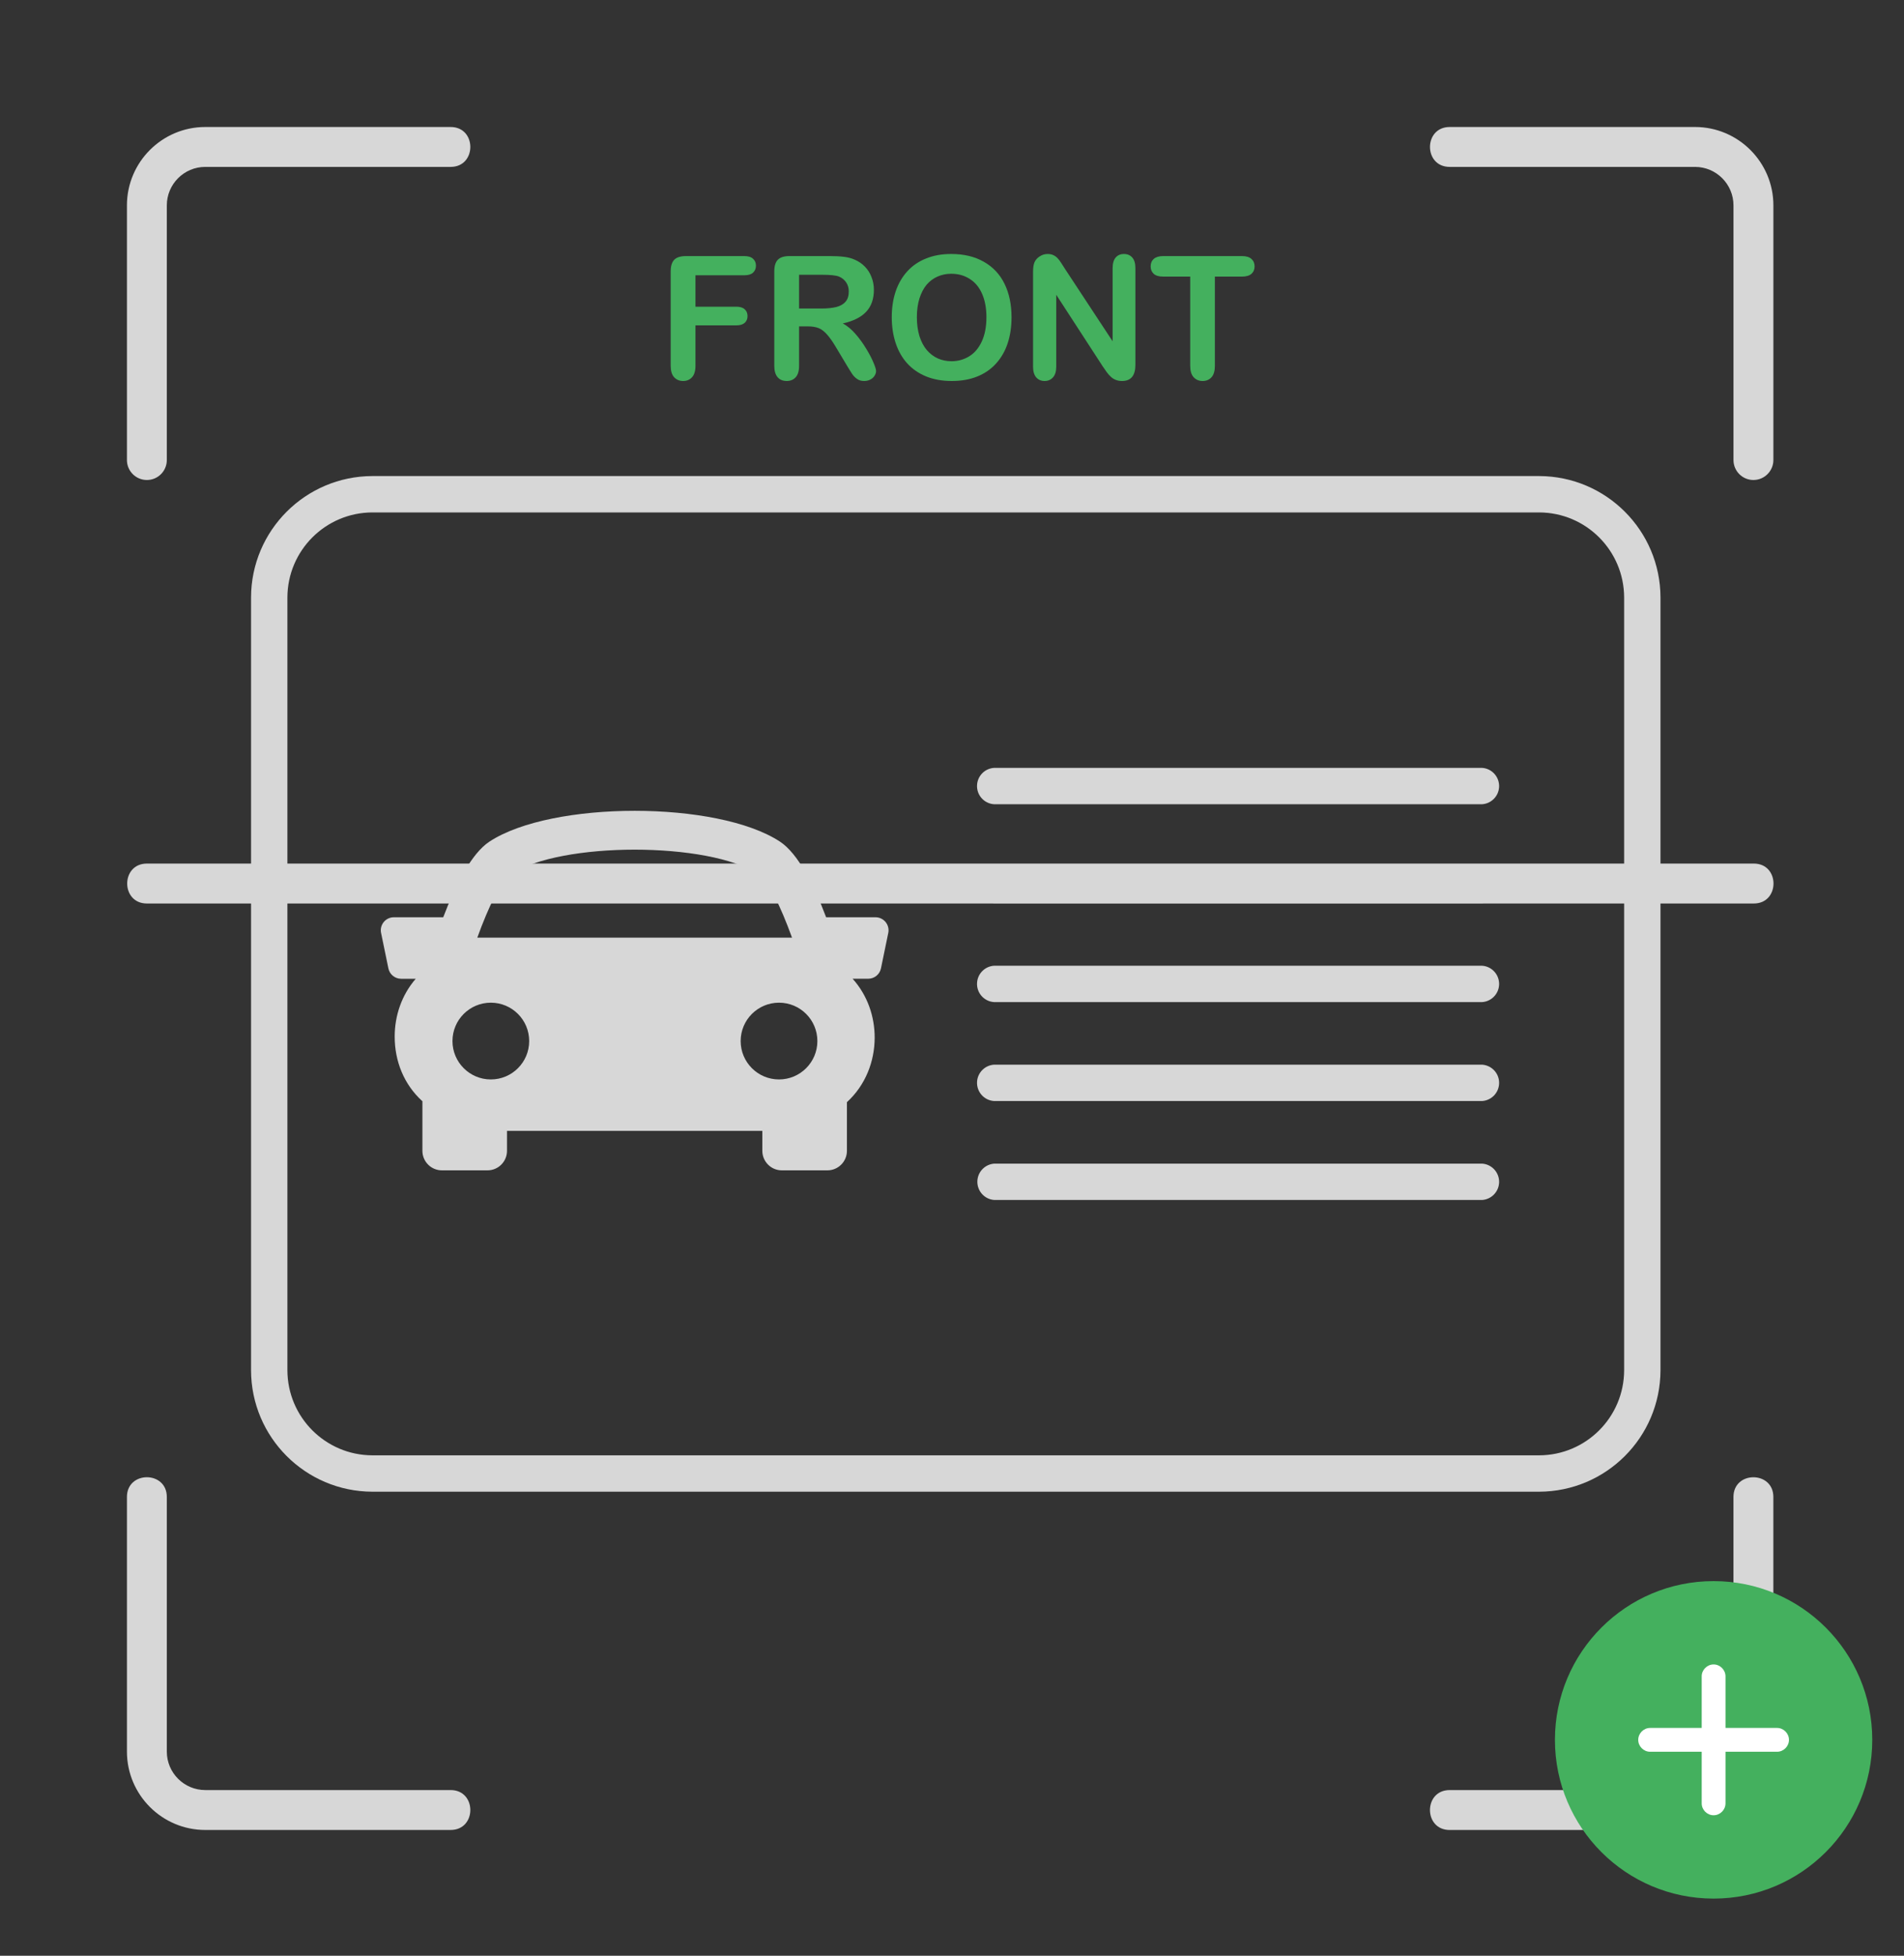 <svg width="75" height="77" viewBox="0 0 75 77" fill="none" xmlns="http://www.w3.org/2000/svg">
<rect x="0" y="0" width="75" height="77" fill="#333333" stroke="none"/>
<path fill-rule="evenodd" clip-rule="evenodd" d="M69.068 18.898C68.635 18.898 68.283 18.546 68.283 18.112V8.086C68.283 7.251 67.604 6.571 66.769 6.571H57.104C56.069 6.571 56.07 5 57.104 5H66.769C68.47 5 69.855 6.384 69.855 8.086V18.112C69.854 18.546 69.502 18.898 69.068 18.898H69.068Z" fill="#D7D7D7"/>
<path fill-rule="evenodd" clip-rule="evenodd" d="M5.786 18.898C5.352 18.898 5 18.546 5 18.112V8.086C5 6.384 6.384 5 8.086 5H17.751C18.785 5 18.785 6.571 17.751 6.571H8.085C7.25 6.571 6.571 7.251 6.571 8.086V18.112C6.571 18.546 6.22 18.898 5.786 18.898Z" fill="#D7D7D7"/>
<path fill-rule="evenodd" clip-rule="evenodd" d="M66.768 72.049H57.103C56.069 72.049 56.069 70.477 57.103 70.477H66.768C67.603 70.477 68.282 69.799 68.282 68.964V58.937C68.282 57.902 69.854 57.903 69.854 58.937V68.964C69.854 70.665 68.47 72.049 66.768 72.049Z" fill="#D7D7D7"/>
<path fill-rule="evenodd" clip-rule="evenodd" d="M17.751 72.048H8.086C6.384 72.048 5 70.664 5 68.963V58.936C5 57.901 6.571 57.902 6.571 58.936V68.963C6.571 69.798 7.251 70.477 8.086 70.477H17.751C18.785 70.477 18.785 72.048 17.751 72.048Z" fill="#D7D7D7"/>
<path fill-rule="evenodd" clip-rule="evenodd" d="M69.084 35.572H5.786C4.751 35.572 4.751 34 5.786 34H69.084C70.118 34 70.118 35.572 69.084 35.572Z" fill="#D7D7D7"/>
<path d="M58.378 45.813H39.172C38.81 45.835 38.522 46.123 38.5 46.485C38.476 46.88 38.776 47.221 39.172 47.245H58.378C58.739 47.223 59.028 46.934 59.05 46.573C59.074 46.178 58.773 45.837 58.378 45.813Z" fill="#D7D7D7"/>
<path d="M60.63 18.743H14.666C12.031 18.751 9.896 20.885 9.889 23.521V53.952C9.896 56.588 12.031 58.722 14.666 58.73H60.63C63.266 58.722 65.4 56.588 65.408 53.952V23.521C65.4 20.885 63.266 18.751 60.63 18.743ZM63.976 53.952C63.97 55.797 62.475 57.292 60.63 57.298H14.666C12.821 57.292 11.327 55.797 11.321 53.952V23.521C11.327 21.676 12.821 20.181 14.666 20.175H60.63C62.475 20.181 63.97 21.676 63.976 23.521V53.952Z" fill="#D7D7D7"/>
<g clip-path="url(#clip0_2832_903)">
<path d="M34.885 36.303C34.788 36.184 34.642 36.114 34.489 36.114H32.542C32.062 34.847 31.436 33.605 30.725 33.137C28.264 31.518 21.737 31.518 19.277 33.137C18.565 33.606 17.942 34.849 17.459 36.114H15.512C15.357 36.114 15.212 36.184 15.115 36.303C15.018 36.422 14.979 36.579 15.011 36.73L15.299 38.127C15.348 38.365 15.558 38.535 15.8 38.535H16.377C15.82 39.177 15.551 39.986 15.547 40.795C15.543 41.795 15.923 42.698 16.617 43.337C16.625 43.344 16.632 43.348 16.639 43.355V45.31C16.639 45.733 16.983 46.078 17.407 46.078H19.203C19.627 46.078 19.971 45.733 19.971 45.31V44.524H30.029V45.31C30.029 45.733 30.373 46.078 30.797 46.078H32.593C33.016 46.078 33.361 45.733 33.361 45.31V43.394C34.097 42.719 34.449 41.791 34.454 40.865C34.457 40.028 34.175 39.19 33.585 38.534H34.2C34.443 38.534 34.653 38.364 34.702 38.125L34.99 36.729C35.02 36.579 34.983 36.423 34.885 36.303ZM20.12 34.42C22.081 33.129 27.919 33.129 29.879 34.42C30.26 34.67 30.75 35.68 31.199 36.917H18.801C19.249 35.681 19.739 34.671 20.12 34.42ZM17.823 40.988C17.823 40.153 18.5 39.477 19.334 39.477C20.169 39.477 20.845 40.153 20.845 40.988C20.845 41.822 20.169 42.499 19.334 42.499C18.5 42.499 17.823 41.822 17.823 40.988ZM30.686 42.499C29.852 42.499 29.175 41.822 29.175 40.988C29.175 40.153 29.852 39.477 30.686 39.477C31.521 39.477 32.197 40.153 32.197 40.988C32.197 41.822 31.52 42.499 30.686 42.499Z" fill="#D7D7D7"/>
</g>
<path d="M29.317 10.838H27.395V12.075H29.002C29.151 12.075 29.262 12.109 29.334 12.177C29.408 12.243 29.446 12.332 29.446 12.444C29.446 12.556 29.408 12.645 29.334 12.711C29.259 12.777 29.149 12.81 29.002 12.81H27.395V14.403C27.395 14.605 27.349 14.756 27.257 14.855C27.168 14.952 27.051 15 26.909 15C26.764 15 26.646 14.95 26.554 14.852C26.464 14.753 26.419 14.603 26.419 14.403V10.683C26.419 10.542 26.44 10.428 26.482 10.34C26.523 10.25 26.588 10.185 26.676 10.145C26.765 10.103 26.879 10.082 27.017 10.082H29.317C29.473 10.082 29.588 10.118 29.662 10.188C29.739 10.256 29.777 10.346 29.777 10.458C29.777 10.573 29.739 10.665 29.662 10.736C29.588 10.804 29.473 10.838 29.317 10.838Z" fill="#44B05E"/>
<path d="M31.818 12.85H31.476V14.403C31.476 14.607 31.431 14.758 31.341 14.855C31.252 14.952 31.134 15 30.99 15C30.834 15 30.714 14.949 30.628 14.848C30.543 14.747 30.5 14.599 30.5 14.403V10.683C30.5 10.472 30.547 10.319 30.642 10.224C30.736 10.13 30.888 10.082 31.098 10.082H32.685C32.904 10.082 33.092 10.092 33.247 10.112C33.403 10.13 33.543 10.167 33.668 10.224C33.819 10.288 33.953 10.379 34.069 10.498C34.185 10.617 34.272 10.755 34.331 10.914C34.393 11.07 34.423 11.236 34.423 11.412C34.423 11.772 34.322 12.06 34.118 12.276C33.916 12.491 33.61 12.644 33.198 12.734C33.371 12.826 33.536 12.963 33.694 13.143C33.852 13.323 33.992 13.516 34.115 13.72C34.239 13.923 34.336 14.106 34.404 14.271C34.474 14.434 34.509 14.546 34.509 14.607C34.509 14.671 34.488 14.735 34.446 14.799C34.407 14.86 34.352 14.909 34.282 14.944C34.212 14.981 34.131 15 34.039 15C33.929 15 33.837 14.974 33.763 14.921C33.688 14.87 33.624 14.805 33.569 14.726C33.517 14.647 33.444 14.531 33.352 14.377L32.961 13.724C32.821 13.484 32.695 13.302 32.583 13.176C32.474 13.051 32.362 12.965 32.248 12.919C32.134 12.873 31.991 12.85 31.818 12.85ZM32.376 10.818H31.476V12.147H32.35C32.584 12.147 32.782 12.127 32.942 12.088C33.102 12.046 33.223 11.977 33.306 11.88C33.392 11.781 33.434 11.646 33.434 11.474C33.434 11.34 33.401 11.223 33.333 11.121C33.265 11.018 33.17 10.941 33.05 10.89C32.936 10.842 32.712 10.818 32.376 10.818Z" fill="#44B05E"/>
<path d="M37.469 10C37.969 10 38.397 10.102 38.754 10.307C39.113 10.509 39.385 10.798 39.569 11.174C39.753 11.548 39.845 11.988 39.845 12.493C39.845 12.867 39.794 13.207 39.694 13.512C39.593 13.818 39.442 14.083 39.24 14.307C39.039 14.532 38.791 14.703 38.498 14.822C38.204 14.941 37.868 15 37.489 15C37.112 15 36.775 14.94 36.477 14.819C36.179 14.695 35.931 14.523 35.731 14.301C35.532 14.079 35.381 13.812 35.278 13.499C35.177 13.187 35.127 12.85 35.127 12.487C35.127 12.115 35.179 11.774 35.284 11.464C35.392 11.154 35.546 10.89 35.748 10.673C35.949 10.455 36.194 10.289 36.484 10.175C36.773 10.058 37.101 10 37.469 10ZM38.856 12.487C38.856 12.133 38.799 11.826 38.685 11.567C38.571 11.307 38.408 11.111 38.195 10.98C37.985 10.845 37.743 10.778 37.469 10.778C37.274 10.778 37.094 10.816 36.927 10.89C36.763 10.963 36.62 11.07 36.5 11.21C36.382 11.351 36.288 11.531 36.217 11.751C36.15 11.969 36.116 12.214 36.116 12.487C36.116 12.762 36.15 13.01 36.217 13.232C36.288 13.454 36.385 13.639 36.51 13.786C36.637 13.931 36.782 14.04 36.944 14.113C37.108 14.185 37.288 14.222 37.482 14.222C37.732 14.222 37.961 14.159 38.169 14.034C38.379 13.908 38.546 13.715 38.669 13.453C38.793 13.191 38.856 12.869 38.856 12.487Z" fill="#44B05E"/>
<path d="M41.951 10.587L43.827 13.437V10.561C43.827 10.374 43.867 10.234 43.945 10.142C44.026 10.047 44.135 10 44.271 10C44.411 10 44.522 10.047 44.603 10.142C44.684 10.234 44.724 10.374 44.724 10.561V14.364C44.724 14.788 44.549 15 44.198 15C44.111 15 44.032 14.987 43.962 14.96C43.892 14.936 43.826 14.897 43.765 14.842C43.703 14.787 43.646 14.723 43.594 14.65C43.541 14.576 43.489 14.5 43.436 14.423L41.606 11.606V14.439C41.606 14.624 41.563 14.764 41.478 14.858C41.392 14.953 41.283 15 41.149 15C41.011 15 40.901 14.953 40.817 14.858C40.734 14.761 40.693 14.622 40.693 14.439V10.709C40.693 10.551 40.71 10.427 40.745 10.336C40.787 10.238 40.856 10.157 40.952 10.096C41.048 10.032 41.153 10 41.264 10C41.352 10 41.426 10.014 41.488 10.043C41.551 10.072 41.606 10.11 41.652 10.158C41.7 10.207 41.748 10.269 41.797 10.346C41.847 10.423 41.898 10.504 41.951 10.587Z" fill="#44B05E"/>
<path d="M48.92 10.89H47.855V14.403C47.855 14.605 47.81 14.756 47.721 14.855C47.631 14.952 47.515 15 47.372 15C47.228 15 47.11 14.95 47.018 14.852C46.928 14.753 46.883 14.603 46.883 14.403V10.89H45.818C45.652 10.89 45.528 10.854 45.447 10.782C45.366 10.707 45.325 10.609 45.325 10.488C45.325 10.363 45.367 10.264 45.45 10.191C45.536 10.119 45.658 10.082 45.818 10.082H48.92C49.089 10.082 49.214 10.12 49.295 10.195C49.378 10.269 49.419 10.367 49.419 10.488C49.419 10.609 49.378 10.707 49.295 10.782C49.211 10.854 49.087 10.89 48.92 10.89Z" fill="#44B05E"/>
<path d="M58.378 30.232H39.159C38.797 30.254 38.509 30.542 38.487 30.904C38.462 31.299 38.763 31.64 39.159 31.664H58.378C58.739 31.642 59.028 31.353 59.05 30.992C59.074 30.597 58.773 30.256 58.378 30.232Z" fill="#D7D7D7"/>
<path d="M58.378 38.022H39.159C38.797 38.044 38.509 38.333 38.487 38.694C38.462 39.09 38.763 39.43 39.159 39.454H58.378C58.739 39.432 59.028 39.144 59.05 38.782C59.074 38.387 58.773 38.046 58.378 38.022Z" fill="#D7D7D7"/>
<path d="M58.378 34.127H39.159C38.797 34.149 38.509 34.437 38.487 34.799C38.462 35.194 38.763 35.535 39.159 35.559H58.378C58.739 35.537 59.028 35.248 59.05 34.887C59.074 34.492 58.773 34.151 58.378 34.127Z" fill="#D7D7D7"/>
<path d="M58.378 41.917H39.159C38.798 41.94 38.509 42.228 38.487 42.589C38.463 42.985 38.764 43.325 39.159 43.349H58.378C58.74 43.327 59.028 43.039 59.05 42.678C59.075 42.282 58.774 41.942 58.378 41.917Z" fill="#D7D7D7"/>
<path d="M67.5 74.75C70.952 74.75 73.75 71.952 73.75 68.5C73.75 65.048 70.952 62.25 67.5 62.25C64.048 62.25 61.25 65.048 61.25 68.5C61.25 71.952 64.048 74.75 67.5 74.75Z" fill="#44B05E"/>
<path d="M70 68.031H67.969V66C67.969 65.744 67.756 65.531 67.5 65.531C67.244 65.531 67.031 65.744 67.031 66V68.031H65C64.744 68.031 64.531 68.244 64.531 68.5C64.531 68.756 64.744 68.969 65 68.969H67.031V71C67.031 71.256 67.244 71.469 67.5 71.469C67.756 71.469 67.969 71.256 67.969 71V68.969H70C70.256 68.969 70.469 68.756 70.469 68.5C70.469 68.244 70.256 68.031 70 68.031Z" fill="white"/>
<defs>
<clipPath id="clip0_2832_903">
<rect width="20" height="20" fill="white" transform="translate(15 29)"/>
</clipPath>
</defs>
</svg>
